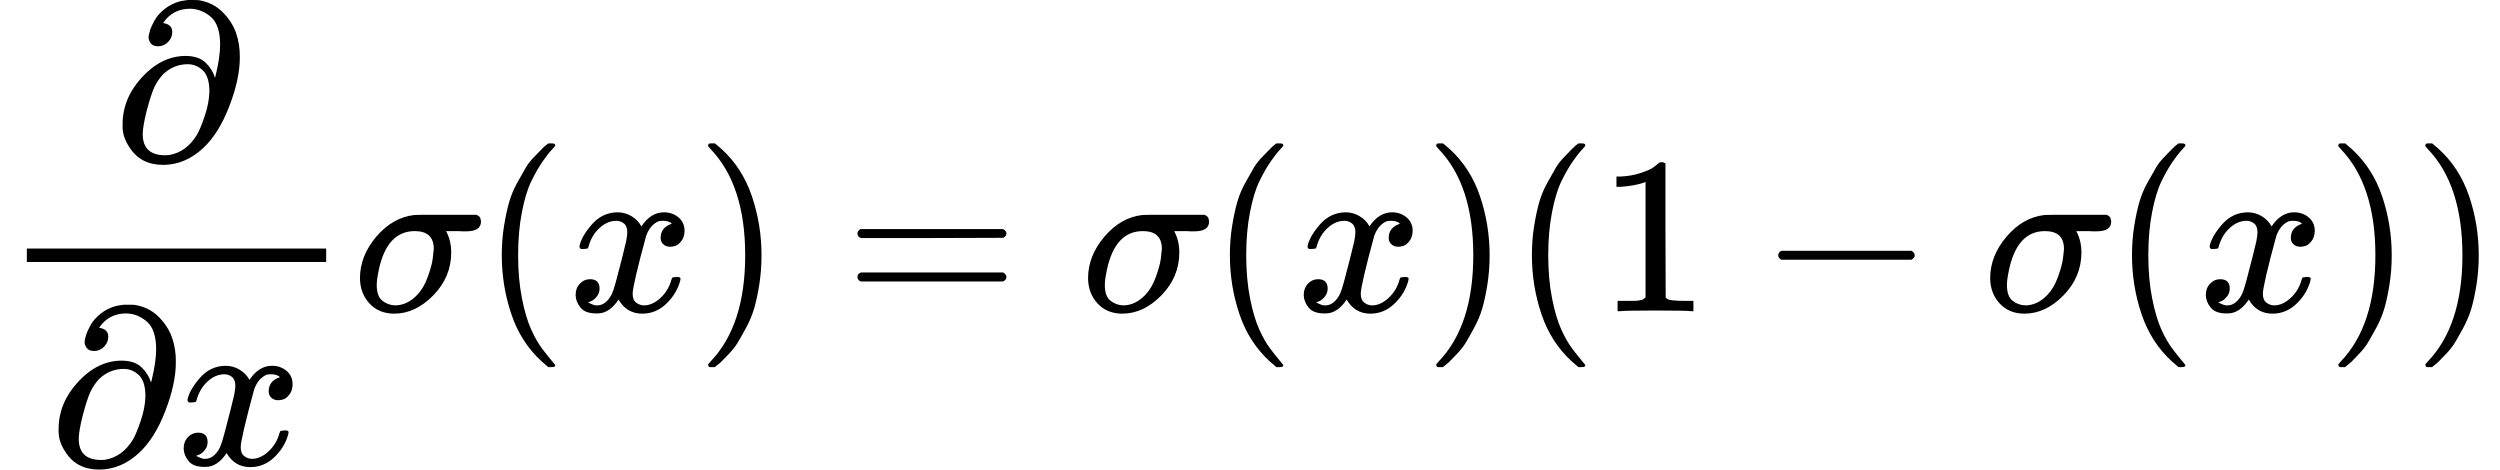 <svg style="vertical-align: -1.602ex" xmlns="http://www.w3.org/2000/svg" width="25.283ex" height="4.749ex" role="img" focusable="false" viewBox="0 -1391 11175 2099" xmlns:xlink="http://www.w3.org/1999/xlink"><defs><path id="MJX-1-TEX-I-1D715" d="M202 508Q179 508 169 520T158 547Q158 557 164 577T185 624T230 675T301 710L333 715H345Q378 715 384 714Q447 703 489 661T549 568T566 457Q566 362 519 240T402 53Q321 -22 223 -22Q123 -22 73 56Q42 102 42 148V159Q42 276 129 370T322 465Q383 465 414 434T455 367L458 378Q478 461 478 515Q478 603 437 639T344 676Q266 676 223 612Q264 606 264 572Q264 547 246 528T202 508ZM430 306Q430 372 401 400T333 428Q270 428 222 382Q197 354 183 323T150 221Q132 149 132 116Q132 21 232 21Q244 21 250 22Q327 35 374 112Q389 137 409 196T430 306Z"></path><path id="MJX-1-TEX-I-1D465" d="M52 289Q59 331 106 386T222 442Q257 442 286 424T329 379Q371 442 430 442Q467 442 494 420T522 361Q522 332 508 314T481 292T458 288Q439 288 427 299T415 328Q415 374 465 391Q454 404 425 404Q412 404 406 402Q368 386 350 336Q290 115 290 78Q290 50 306 38T341 26Q378 26 414 59T463 140Q466 150 469 151T485 153H489Q504 153 504 145Q504 144 502 134Q486 77 440 33T333 -11Q263 -11 227 52Q186 -10 133 -10H127Q78 -10 57 16T35 71Q35 103 54 123T99 143Q142 143 142 101Q142 81 130 66T107 46T94 41L91 40Q91 39 97 36T113 29T132 26Q168 26 194 71Q203 87 217 139T245 247T261 313Q266 340 266 352Q266 380 251 392T217 404Q177 404 142 372T93 290Q91 281 88 280T72 278H58Q52 284 52 289Z"></path><path id="MJX-1-TEX-I-1D70E" d="M184 -11Q116 -11 74 34T31 147Q31 247 104 333T274 430Q275 431 414 431H552Q553 430 555 429T559 427T562 425T565 422T567 420T569 416T570 412T571 407T572 401Q572 357 507 357Q500 357 490 357T476 358H416L421 348Q439 310 439 263Q439 153 359 71T184 -11ZM361 278Q361 358 276 358Q152 358 115 184Q114 180 114 178Q106 141 106 117Q106 67 131 47T188 26Q242 26 287 73Q316 103 334 153T356 233T361 278Z"></path><path id="MJX-1-TEX-N-28" d="M94 250Q94 319 104 381T127 488T164 576T202 643T244 695T277 729T302 750H315H319Q333 750 333 741Q333 738 316 720T275 667T226 581T184 443T167 250T184 58T225 -81T274 -167T316 -220T333 -241Q333 -250 318 -250H315H302L274 -226Q180 -141 137 -14T94 250Z"></path><path id="MJX-1-TEX-N-29" d="M60 749L64 750Q69 750 74 750H86L114 726Q208 641 251 514T294 250Q294 182 284 119T261 12T224 -76T186 -143T145 -194T113 -227T90 -246Q87 -249 86 -250H74Q66 -250 63 -250T58 -247T55 -238Q56 -237 66 -225Q221 -64 221 250T66 725Q56 737 55 738Q55 746 60 749Z"></path><path id="MJX-1-TEX-N-3D" d="M56 347Q56 360 70 367H707Q722 359 722 347Q722 336 708 328L390 327H72Q56 332 56 347ZM56 153Q56 168 72 173H708Q722 163 722 153Q722 140 707 133H70Q56 140 56 153Z"></path><path id="MJX-1-TEX-N-31" d="M213 578L200 573Q186 568 160 563T102 556H83V602H102Q149 604 189 617T245 641T273 663Q275 666 285 666Q294 666 302 660V361L303 61Q310 54 315 52T339 48T401 46H427V0H416Q395 3 257 3Q121 3 100 0H88V46H114Q136 46 152 46T177 47T193 50T201 52T207 57T213 61V578Z"></path><path id="MJX-1-TEX-N-2212" d="M84 237T84 250T98 270H679Q694 262 694 250T679 230H98Q84 237 84 250Z"></path></defs><g stroke="currentColor" fill="currentColor" stroke-width="0" transform="matrix(1 0 0 -1 0 0)"><g data-mml-node="math"><g data-mml-node="mstyle"><g data-mml-node="mfrac"><g data-mml-node="mi" transform="translate(506, 676)"><use xlink:href="#MJX-1-TEX-I-1D715"></use></g><g data-mml-node="mrow" transform="translate(220, -686)"><g data-mml-node="mi"><use xlink:href="#MJX-1-TEX-I-1D715"></use></g><g data-mml-node="mi" transform="translate(566, 0)"><use xlink:href="#MJX-1-TEX-I-1D465"></use></g></g><rect width="1338" height="60" x="120" y="220"></rect></g></g><g data-mml-node="mi" transform="translate(1578, 0)"><use xlink:href="#MJX-1-TEX-I-1D70E"></use></g><g data-mml-node="mo" transform="translate(2149, 0)"><use xlink:href="#MJX-1-TEX-N-28"></use></g><g data-mml-node="mi" transform="translate(2538, 0)"><use xlink:href="#MJX-1-TEX-I-1D465"></use></g><g data-mml-node="mo" transform="translate(3110, 0)"><use xlink:href="#MJX-1-TEX-N-29"></use></g><g data-mml-node="mo" transform="translate(3776.8, 0)"><use xlink:href="#MJX-1-TEX-N-3D"></use></g><g data-mml-node="mi" transform="translate(4832.6, 0)"><use xlink:href="#MJX-1-TEX-I-1D70E"></use></g><g data-mml-node="mo" transform="translate(5403.6, 0)"><use xlink:href="#MJX-1-TEX-N-28"></use></g><g data-mml-node="mi" transform="translate(5792.6, 0)"><use xlink:href="#MJX-1-TEX-I-1D465"></use></g><g data-mml-node="mo" transform="translate(6364.6, 0)"><use xlink:href="#MJX-1-TEX-N-29"></use></g><g data-mml-node="mo" transform="translate(6753.6, 0)"><use xlink:href="#MJX-1-TEX-N-28"></use></g><g data-mml-node="mn" transform="translate(7142.6, 0)"><use xlink:href="#MJX-1-TEX-N-31"></use></g><g data-mml-node="mo" transform="translate(7864.8, 0)"><use xlink:href="#MJX-1-TEX-N-2212"></use></g><g data-mml-node="mi" transform="translate(8865, 0)"><use xlink:href="#MJX-1-TEX-I-1D70E"></use></g><g data-mml-node="mo" transform="translate(9436, 0)"><use xlink:href="#MJX-1-TEX-N-28"></use></g><g data-mml-node="mi" transform="translate(9825, 0)"><use xlink:href="#MJX-1-TEX-I-1D465"></use></g><g data-mml-node="mo" transform="translate(10397, 0)"><use xlink:href="#MJX-1-TEX-N-29"></use></g><g data-mml-node="mo" transform="translate(10786, 0)"><use xlink:href="#MJX-1-TEX-N-29"></use></g></g></g></svg>